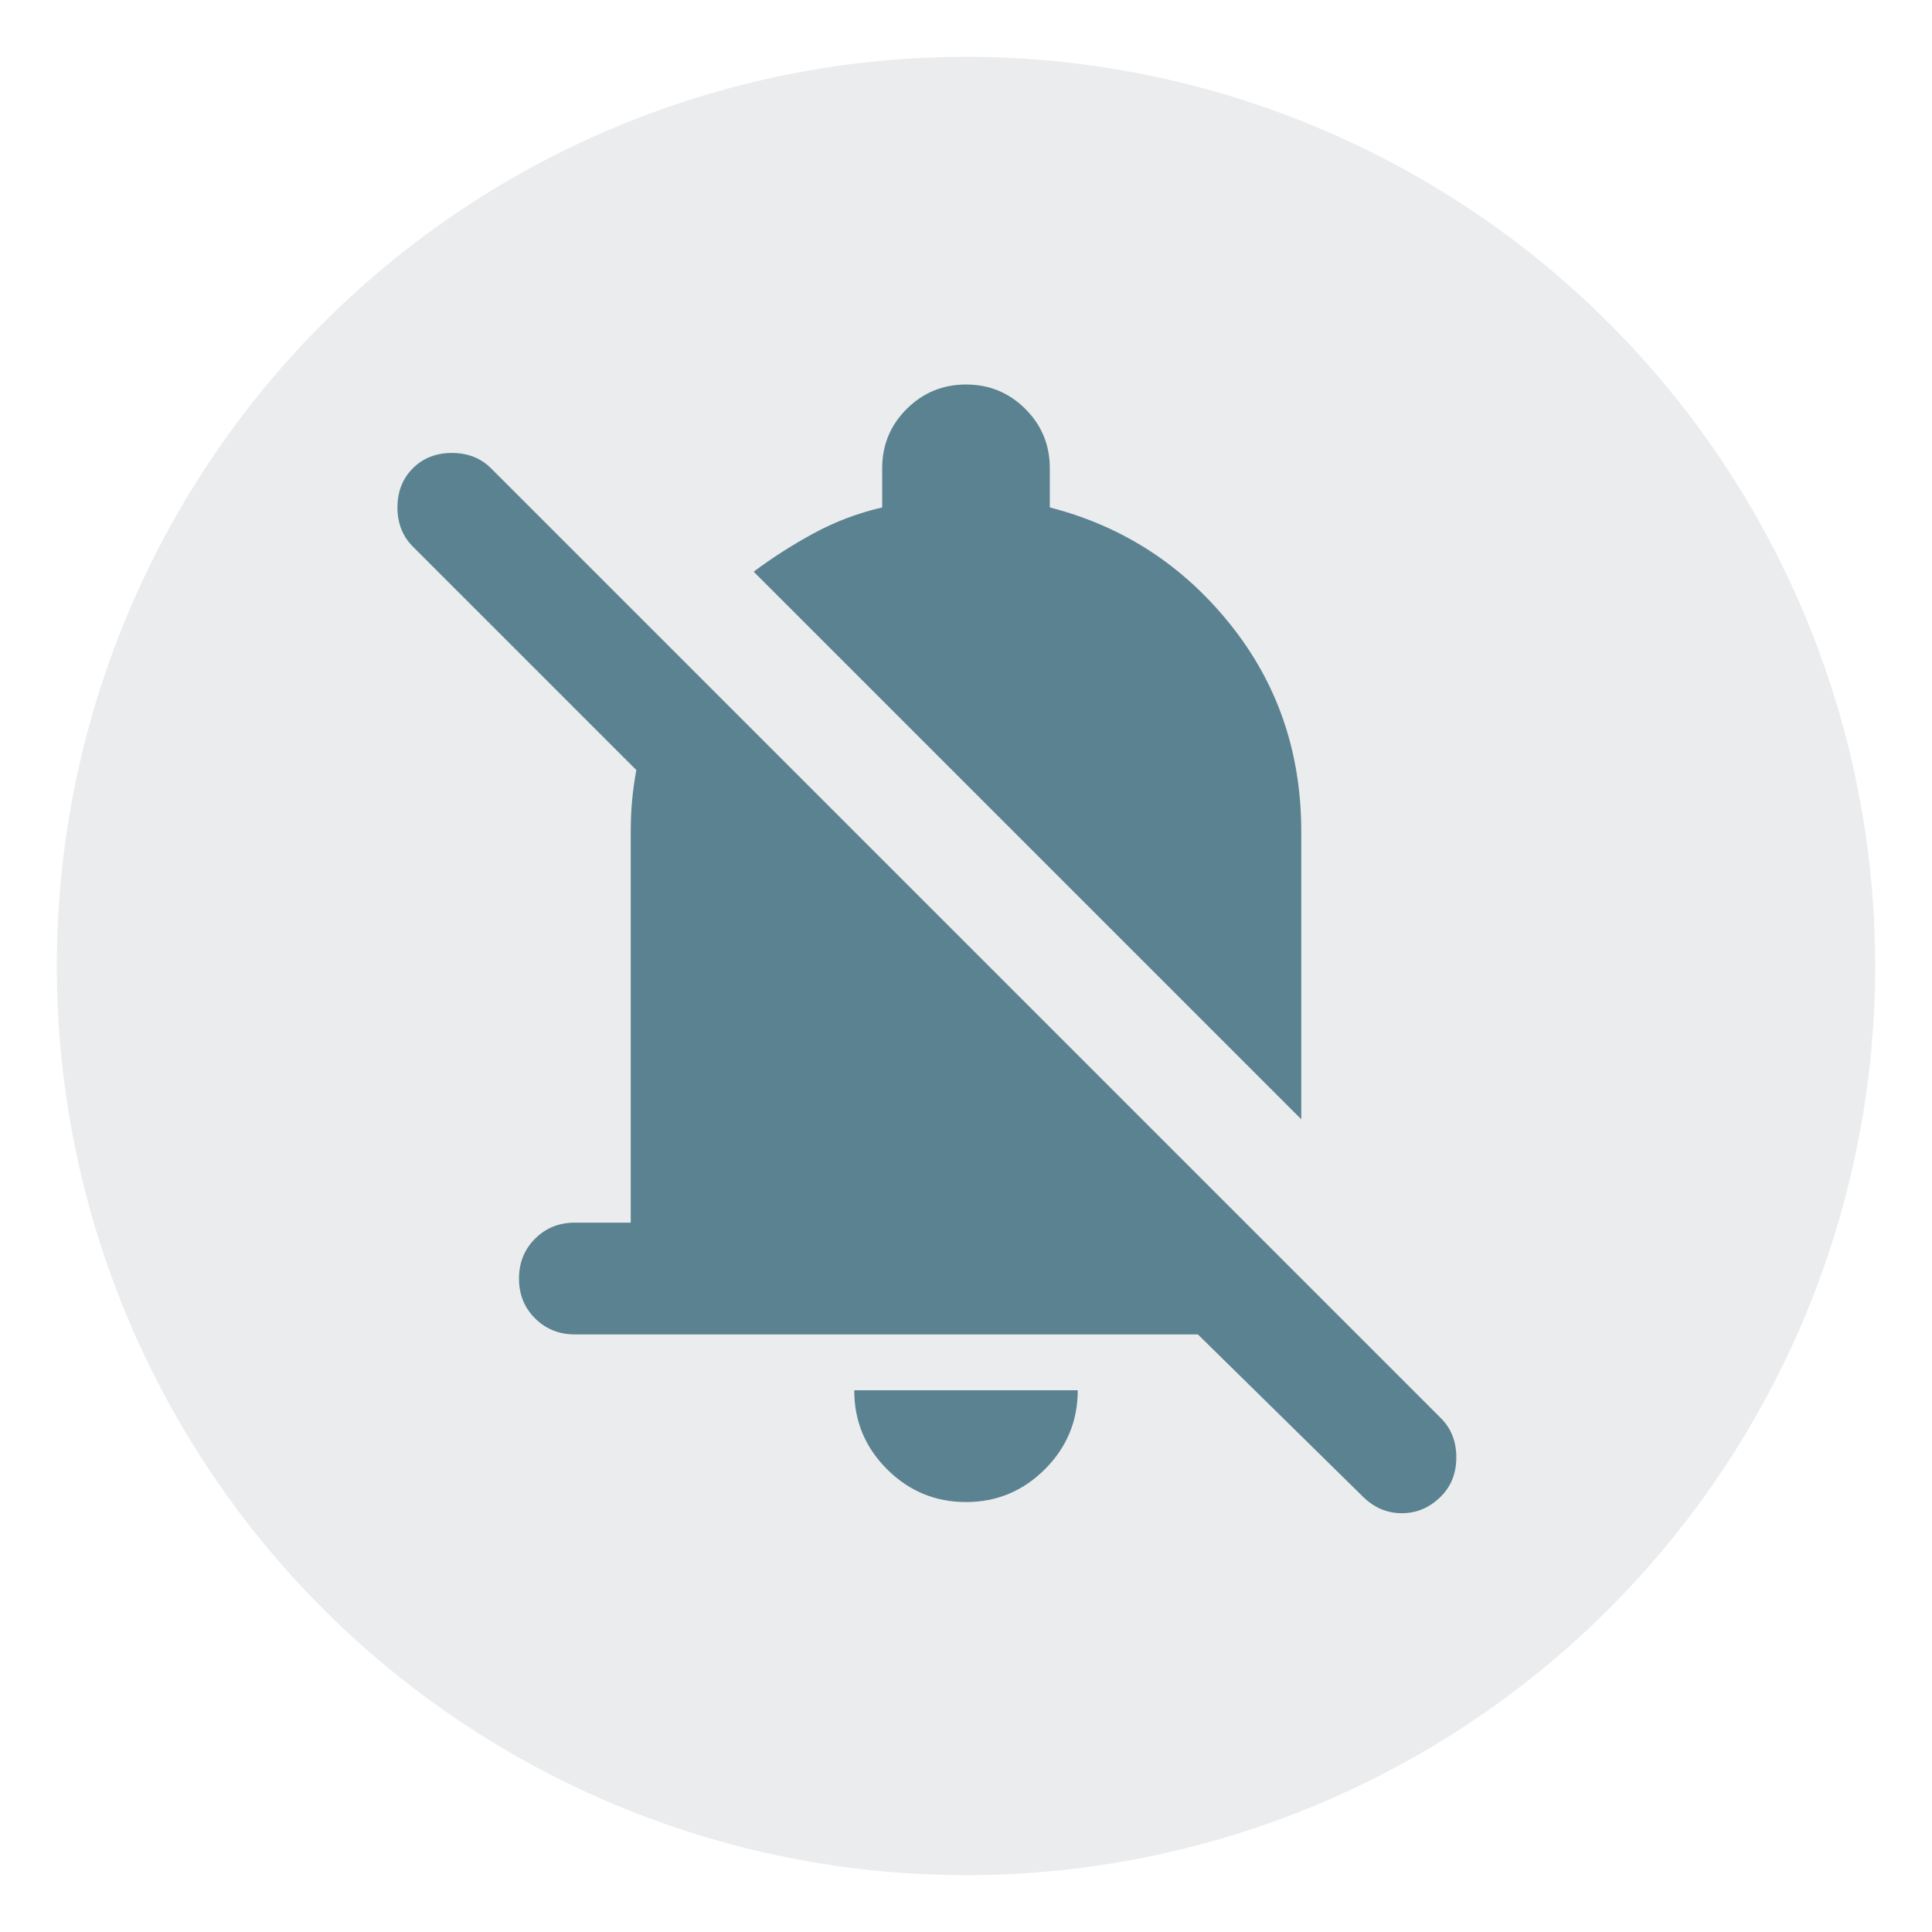<svg width="170" height="170" viewBox="0 0 170 170" fill="none" xmlns="http://www.w3.org/2000/svg">
<g filter="url(#filter0_d_270_398)">
<circle cx="85" cy="83" r="80" fill="#EBECEE"/>
</g>
<path d="M119.908 131.675L105.404 117.417H50.583C49.19 117.417 48.022 116.945 47.078 116.001C46.134 115.057 45.663 113.89 45.667 112.5C45.667 111.107 46.139 109.938 47.083 108.994C48.027 108.05 49.194 107.58 50.583 107.583H55.5V73.167C55.5 72.183 55.541 71.261 55.623 70.399C55.705 69.537 55.828 68.656 55.992 67.758L36.325 48.092C35.424 47.19 34.973 46.043 34.973 44.65C34.973 43.257 35.424 42.11 36.325 41.208C37.226 40.307 38.374 39.856 39.767 39.856C41.16 39.856 42.307 40.307 43.208 41.208L126.792 124.792C127.693 125.693 128.144 126.84 128.144 128.233C128.144 129.626 127.693 130.774 126.792 131.675C125.808 132.658 124.661 133.15 123.35 133.15C122.039 133.15 120.892 132.658 119.908 131.675ZM85 132.167C82.296 132.167 79.98 131.205 78.053 129.281C76.125 127.357 75.163 125.041 75.167 122.333H94.833C94.833 125.037 93.87 127.353 91.942 129.281C90.015 131.208 87.701 132.17 85 132.167ZM114.5 98.487L66.317 50.304C67.956 49.075 69.717 47.949 71.602 46.926C73.487 45.904 75.494 45.145 77.625 44.65V41.208C77.625 39.16 78.343 37.419 79.778 35.987C81.214 34.554 82.955 33.837 85 33.833C87.049 33.833 88.791 34.551 90.226 35.987C91.662 37.422 92.378 39.163 92.375 41.208V44.65C98.767 46.289 104.052 49.709 108.231 54.911C112.41 60.113 114.5 66.198 114.5 73.167V98.487Z" fill="#5B8291"/>
<defs>
<filter id="filter0_d_270_398" x="0" y="0" width="170" height="170" filterUnits="userSpaceOnUse" color-interpolation-filters="sRGB">
<feFlood flood-opacity="0" result="BackgroundImageFix"/>
<feColorMatrix in="SourceAlpha" type="matrix" values="0 0 0 0 0 0 0 0 0 0 0 0 0 0 0 0 0 0 127 0" result="hardAlpha"/>
<feOffset dy="2"/>
<feGaussianBlur stdDeviation="2.5"/>
<feComposite in2="hardAlpha" operator="out"/>
<feColorMatrix type="matrix" values="0 0 0 0 0 0 0 0 0 0 0 0 0 0 0 0 0 0 0.4 0"/>
<feBlend mode="normal" in2="BackgroundImageFix" result="effect1_dropShadow_270_398"/>
<feBlend mode="normal" in="SourceGraphic" in2="effect1_dropShadow_270_398" result="shape"/>
</filter>
</defs>
</svg>
